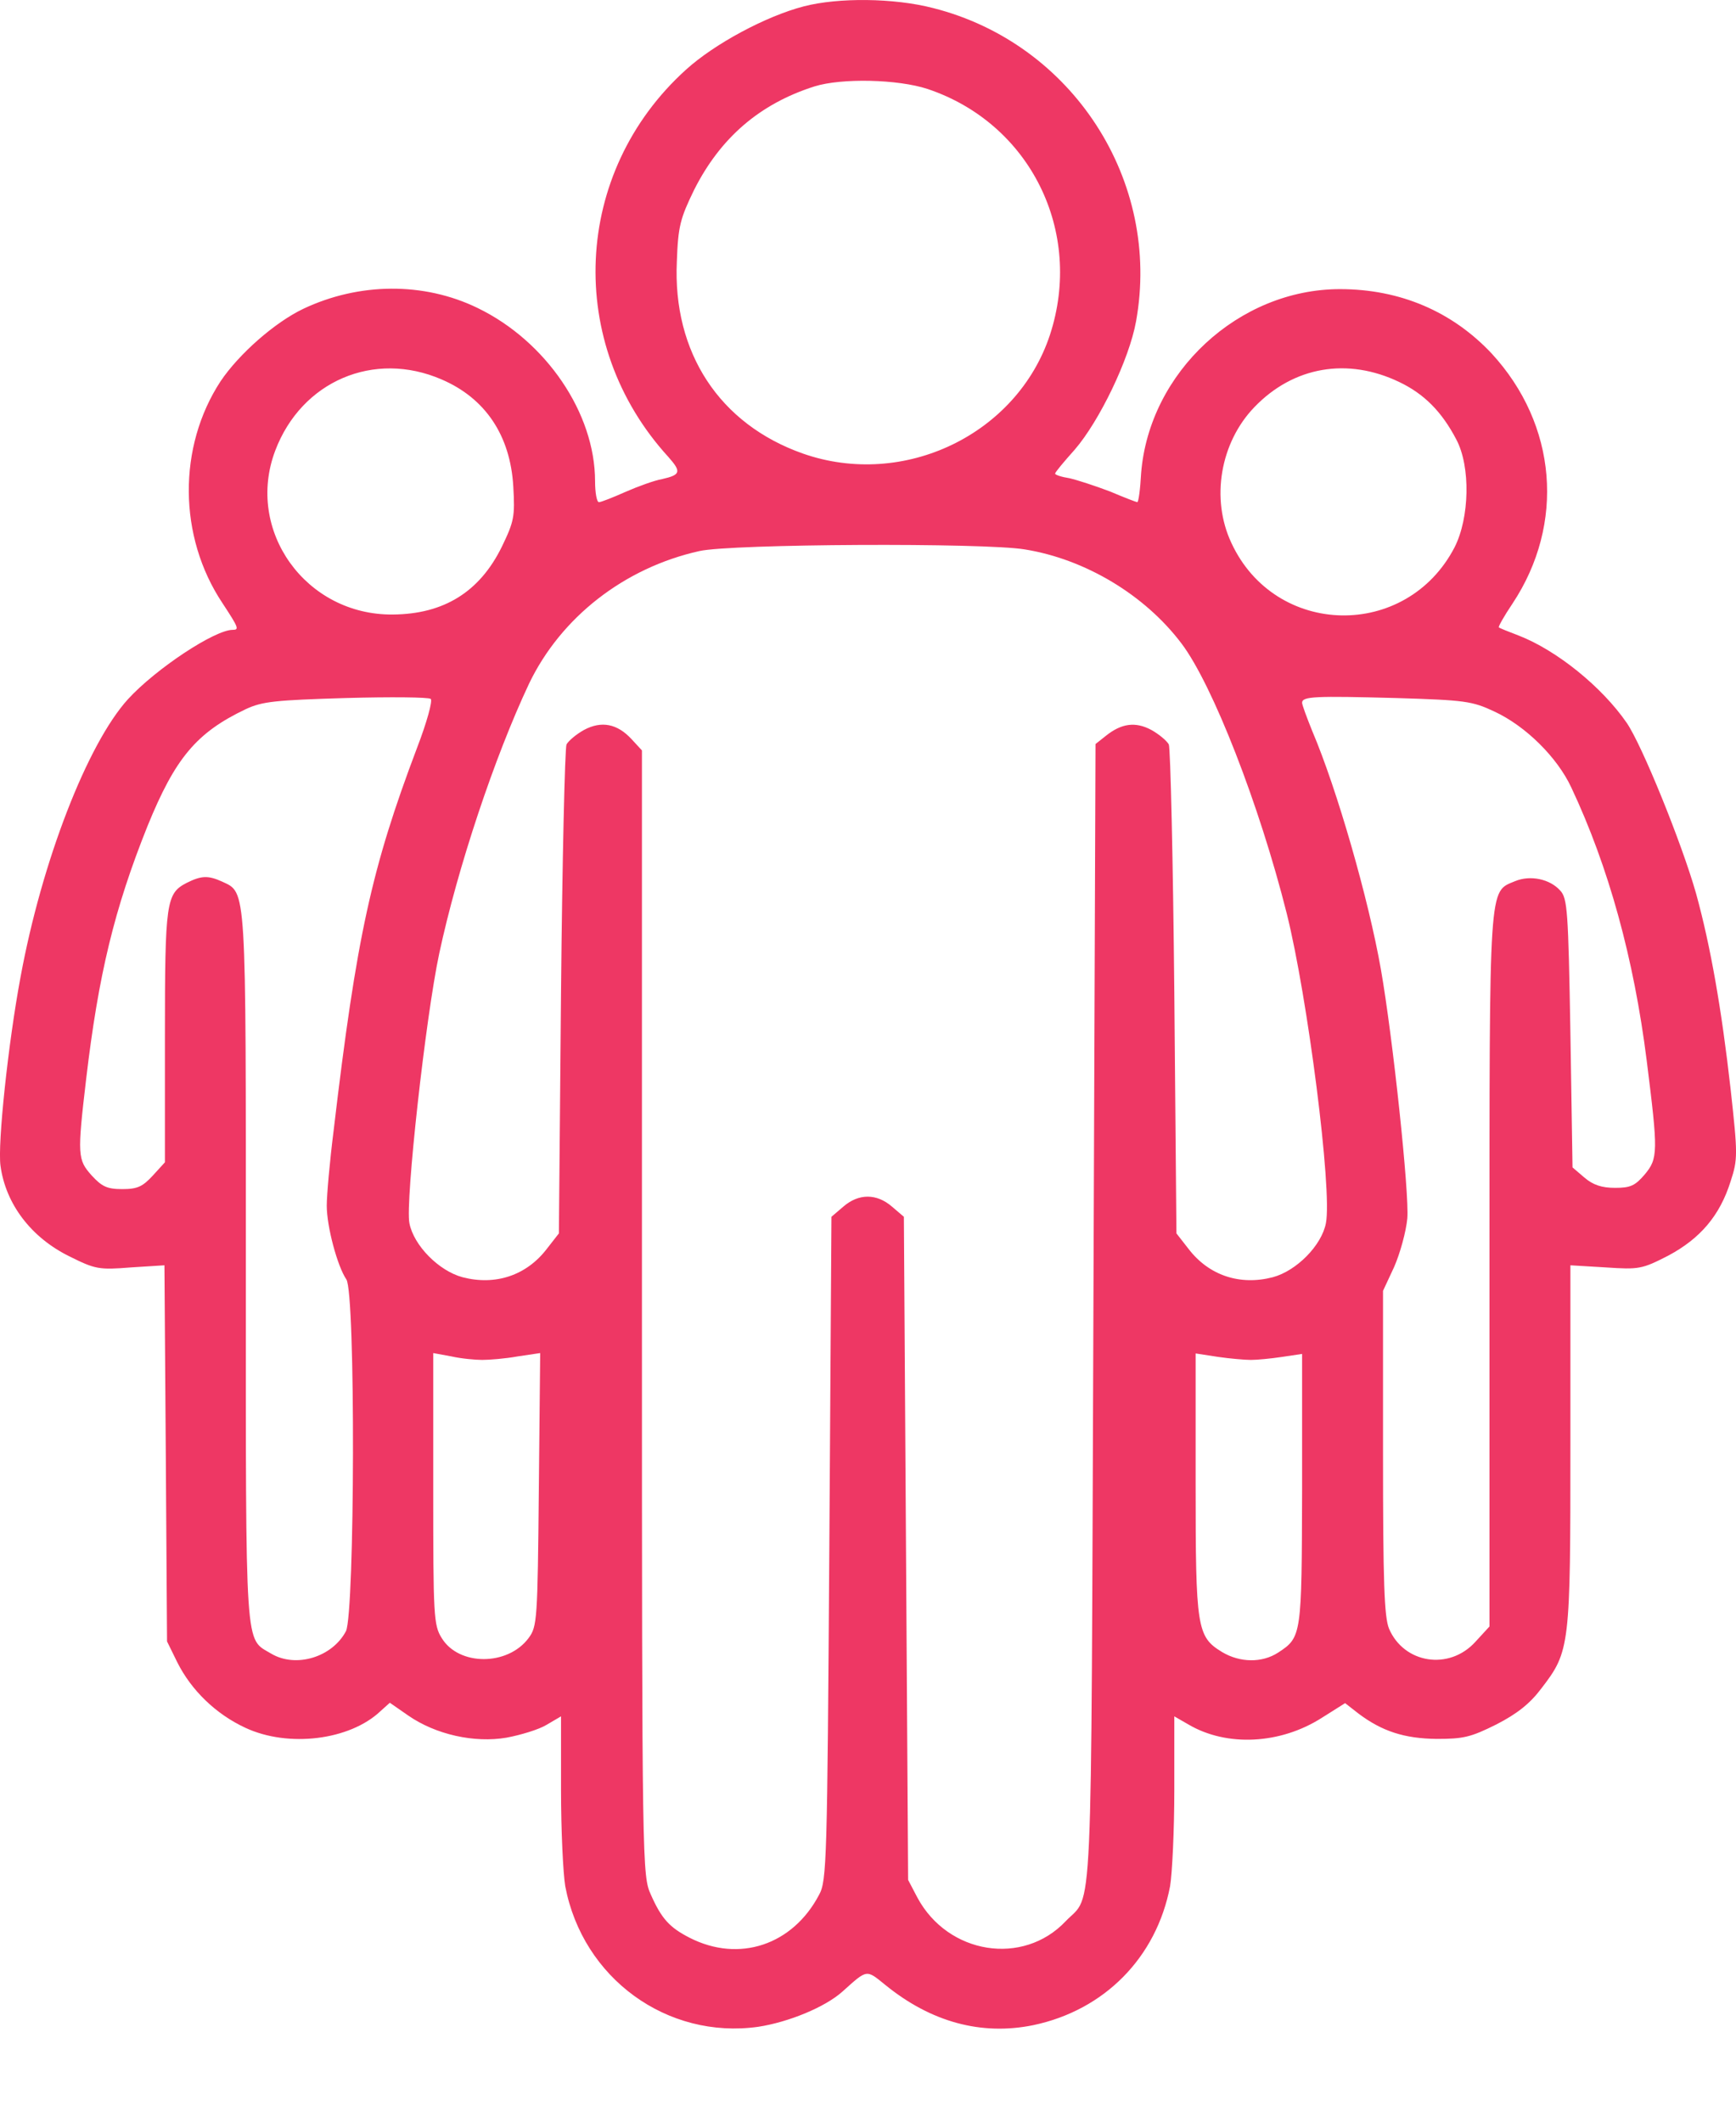 <svg width="18" height="22" viewBox="0 0 18 22" fill="none" xmlns="http://www.w3.org/2000/svg">
<g id="Black">
<path id="Vector" d="M8.334 0.066C7.941 0.168 7.407 0.455 7.111 0.724C5.936 1.788 5.857 3.564 6.93 4.738C7.067 4.893 7.058 4.924 6.864 4.968C6.788 4.981 6.616 5.043 6.484 5.101C6.356 5.158 6.232 5.207 6.21 5.207C6.188 5.207 6.17 5.109 6.17 4.99C6.17 4.284 5.662 3.537 4.951 3.193C4.395 2.923 3.724 2.928 3.145 3.202C2.849 3.343 2.478 3.67 2.288 3.952C1.842 4.632 1.847 5.564 2.306 6.253C2.474 6.509 2.483 6.531 2.412 6.531C2.227 6.531 1.617 6.933 1.326 7.251C0.906 7.715 0.434 8.929 0.213 10.131C0.085 10.815 -0.026 11.862 0.005 12.087C0.058 12.484 0.323 12.833 0.721 13.028C0.986 13.16 1.025 13.169 1.357 13.142L1.705 13.12L1.719 15.068L1.732 17.02L1.838 17.236C1.984 17.528 2.24 17.775 2.545 17.916C2.991 18.124 3.627 18.044 3.944 17.744L4.042 17.656L4.232 17.788C4.519 17.987 4.92 18.075 5.252 18.018C5.397 17.991 5.587 17.934 5.667 17.885L5.817 17.797V18.561C5.817 18.981 5.839 19.431 5.861 19.559C6.042 20.513 6.917 21.149 7.862 21.016C8.175 20.968 8.555 20.813 8.736 20.65C8.997 20.416 8.979 20.42 9.182 20.584C9.655 20.968 10.176 21.109 10.714 20.999C11.452 20.844 11.991 20.297 12.132 19.559C12.154 19.431 12.176 18.981 12.176 18.561V17.797L12.322 17.881C12.719 18.115 13.276 18.088 13.709 17.81L13.947 17.66L14.088 17.77C14.331 17.952 14.561 18.027 14.896 18.031C15.175 18.031 15.25 18.013 15.515 17.881C15.731 17.77 15.864 17.665 15.983 17.506C16.279 17.121 16.283 17.073 16.283 14.984V13.12L16.65 13.142C16.994 13.165 17.025 13.16 17.299 13.019C17.63 12.842 17.833 12.604 17.944 12.25C18.019 12.021 18.019 11.972 17.944 11.292C17.851 10.466 17.736 9.808 17.586 9.265C17.44 8.748 17.025 7.724 16.866 7.494C16.61 7.123 16.142 6.743 15.744 6.589C15.639 6.549 15.55 6.514 15.541 6.505C15.533 6.5 15.594 6.39 15.683 6.258C16.23 5.432 16.146 4.403 15.466 3.665C15.06 3.233 14.521 2.998 13.894 2.998C12.843 2.998 11.916 3.86 11.832 4.906C11.823 5.074 11.805 5.207 11.792 5.207C11.783 5.207 11.655 5.158 11.509 5.096C11.359 5.039 11.169 4.977 11.09 4.959C11.006 4.946 10.94 4.924 10.94 4.911C10.94 4.897 11.032 4.787 11.143 4.663C11.399 4.367 11.708 3.727 11.779 3.334C12.044 1.877 11.121 0.45 9.677 0.084C9.27 -0.022 8.692 -0.027 8.334 0.066ZM9.619 0.923C10.684 1.281 11.236 2.402 10.887 3.471C10.547 4.504 9.372 5.07 8.325 4.703C7.46 4.398 6.974 3.656 7.018 2.711C7.031 2.345 7.053 2.265 7.199 1.965C7.469 1.431 7.875 1.077 8.445 0.896C8.727 0.808 9.31 0.821 9.619 0.923ZM4.58 3.935C5.031 4.129 5.291 4.513 5.322 5.043C5.34 5.357 5.331 5.405 5.203 5.67C4.973 6.138 4.602 6.368 4.073 6.372C3.172 6.381 2.54 5.502 2.854 4.672C3.127 3.952 3.878 3.63 4.58 3.935ZM14.508 3.961C14.768 4.085 14.95 4.27 15.1 4.557C15.25 4.84 15.237 5.37 15.082 5.675C14.583 6.637 13.223 6.611 12.768 5.63C12.552 5.171 12.653 4.588 13.006 4.222C13.413 3.798 13.974 3.705 14.508 3.961ZM10.626 5.697C11.253 5.798 11.871 6.169 12.251 6.673C12.574 7.101 13.059 8.346 13.342 9.473C13.558 10.338 13.815 12.339 13.748 12.683C13.704 12.913 13.444 13.178 13.196 13.244C12.856 13.332 12.534 13.226 12.322 12.948L12.198 12.789L12.176 10.29C12.163 8.916 12.136 7.759 12.119 7.719C12.097 7.68 12.017 7.613 11.938 7.569C11.774 7.481 11.629 7.499 11.465 7.631L11.359 7.715L11.337 13.628C11.311 20.133 11.337 19.621 11.05 19.921C10.608 20.389 9.831 20.266 9.513 19.678L9.416 19.493L9.394 16.057L9.372 12.617L9.248 12.511C9.089 12.374 8.904 12.374 8.745 12.511L8.621 12.617L8.599 16.057C8.577 19.299 8.573 19.502 8.493 19.647C8.219 20.169 7.663 20.354 7.151 20.093C6.943 19.987 6.859 19.895 6.749 19.647C6.66 19.449 6.656 19.387 6.656 13.615V7.781L6.55 7.666C6.4 7.503 6.236 7.472 6.055 7.569C5.976 7.613 5.896 7.68 5.874 7.719C5.857 7.759 5.83 8.916 5.817 10.29L5.795 12.789L5.671 12.948C5.459 13.226 5.137 13.332 4.797 13.244C4.549 13.178 4.289 12.913 4.245 12.683C4.201 12.462 4.413 10.55 4.554 9.888C4.744 9 5.128 7.847 5.486 7.088C5.817 6.399 6.475 5.887 7.252 5.714C7.583 5.639 10.202 5.626 10.626 5.697ZM4.324 7.755C3.852 9.004 3.697 9.707 3.459 11.725C3.419 12.043 3.388 12.392 3.388 12.502C3.388 12.718 3.498 13.129 3.591 13.266C3.688 13.403 3.679 16.728 3.587 16.914C3.445 17.183 3.07 17.298 2.814 17.148C2.536 16.98 2.549 17.196 2.549 13.156C2.549 9.15 2.558 9.261 2.302 9.141C2.156 9.075 2.085 9.08 1.935 9.155C1.723 9.265 1.71 9.349 1.71 10.749V12.052L1.586 12.188C1.48 12.303 1.427 12.33 1.268 12.33C1.109 12.33 1.056 12.303 0.95 12.188C0.805 12.025 0.8 11.981 0.893 11.191C1.021 10.108 1.184 9.428 1.529 8.567C1.816 7.861 2.037 7.596 2.549 7.353C2.721 7.273 2.854 7.26 3.587 7.238C4.05 7.225 4.443 7.229 4.466 7.247C4.488 7.264 4.426 7.49 4.324 7.755ZM15.497 7.379C15.819 7.529 16.146 7.852 16.292 8.165C16.681 8.991 16.941 9.941 17.074 10.996C17.193 11.946 17.193 12.012 17.052 12.18C16.954 12.294 16.906 12.317 16.747 12.317C16.606 12.317 16.517 12.286 16.429 12.211L16.305 12.105L16.283 10.713C16.261 9.437 16.252 9.314 16.177 9.234C16.071 9.115 15.868 9.071 15.709 9.137C15.435 9.252 15.444 9.115 15.444 13.173V16.865L15.298 17.024C15.025 17.325 14.556 17.249 14.402 16.887C14.353 16.764 14.34 16.419 14.34 15.063V13.385L14.455 13.138C14.517 12.997 14.579 12.771 14.592 12.634C14.614 12.378 14.442 10.758 14.318 10.051C14.19 9.322 13.863 8.183 13.607 7.582C13.55 7.441 13.501 7.309 13.501 7.287C13.501 7.22 13.638 7.216 14.473 7.238C15.192 7.26 15.263 7.269 15.497 7.379ZM5 14.101C5.075 14.101 5.238 14.088 5.366 14.065L5.601 14.03L5.587 15.443C5.574 16.799 5.57 16.865 5.481 16.985C5.265 17.276 4.757 17.276 4.58 16.985C4.496 16.852 4.492 16.755 4.492 15.439V14.03L4.682 14.065C4.784 14.088 4.929 14.101 5 14.101ZM12.971 14.101C13.033 14.101 13.174 14.088 13.293 14.07L13.501 14.039V15.443C13.497 16.958 13.497 16.976 13.254 17.135C13.086 17.245 12.856 17.241 12.671 17.13C12.41 16.971 12.397 16.883 12.397 15.386V14.034L12.631 14.07C12.755 14.088 12.909 14.101 12.971 14.101Z" fill="#EE3764"/>
</g>
</svg>
